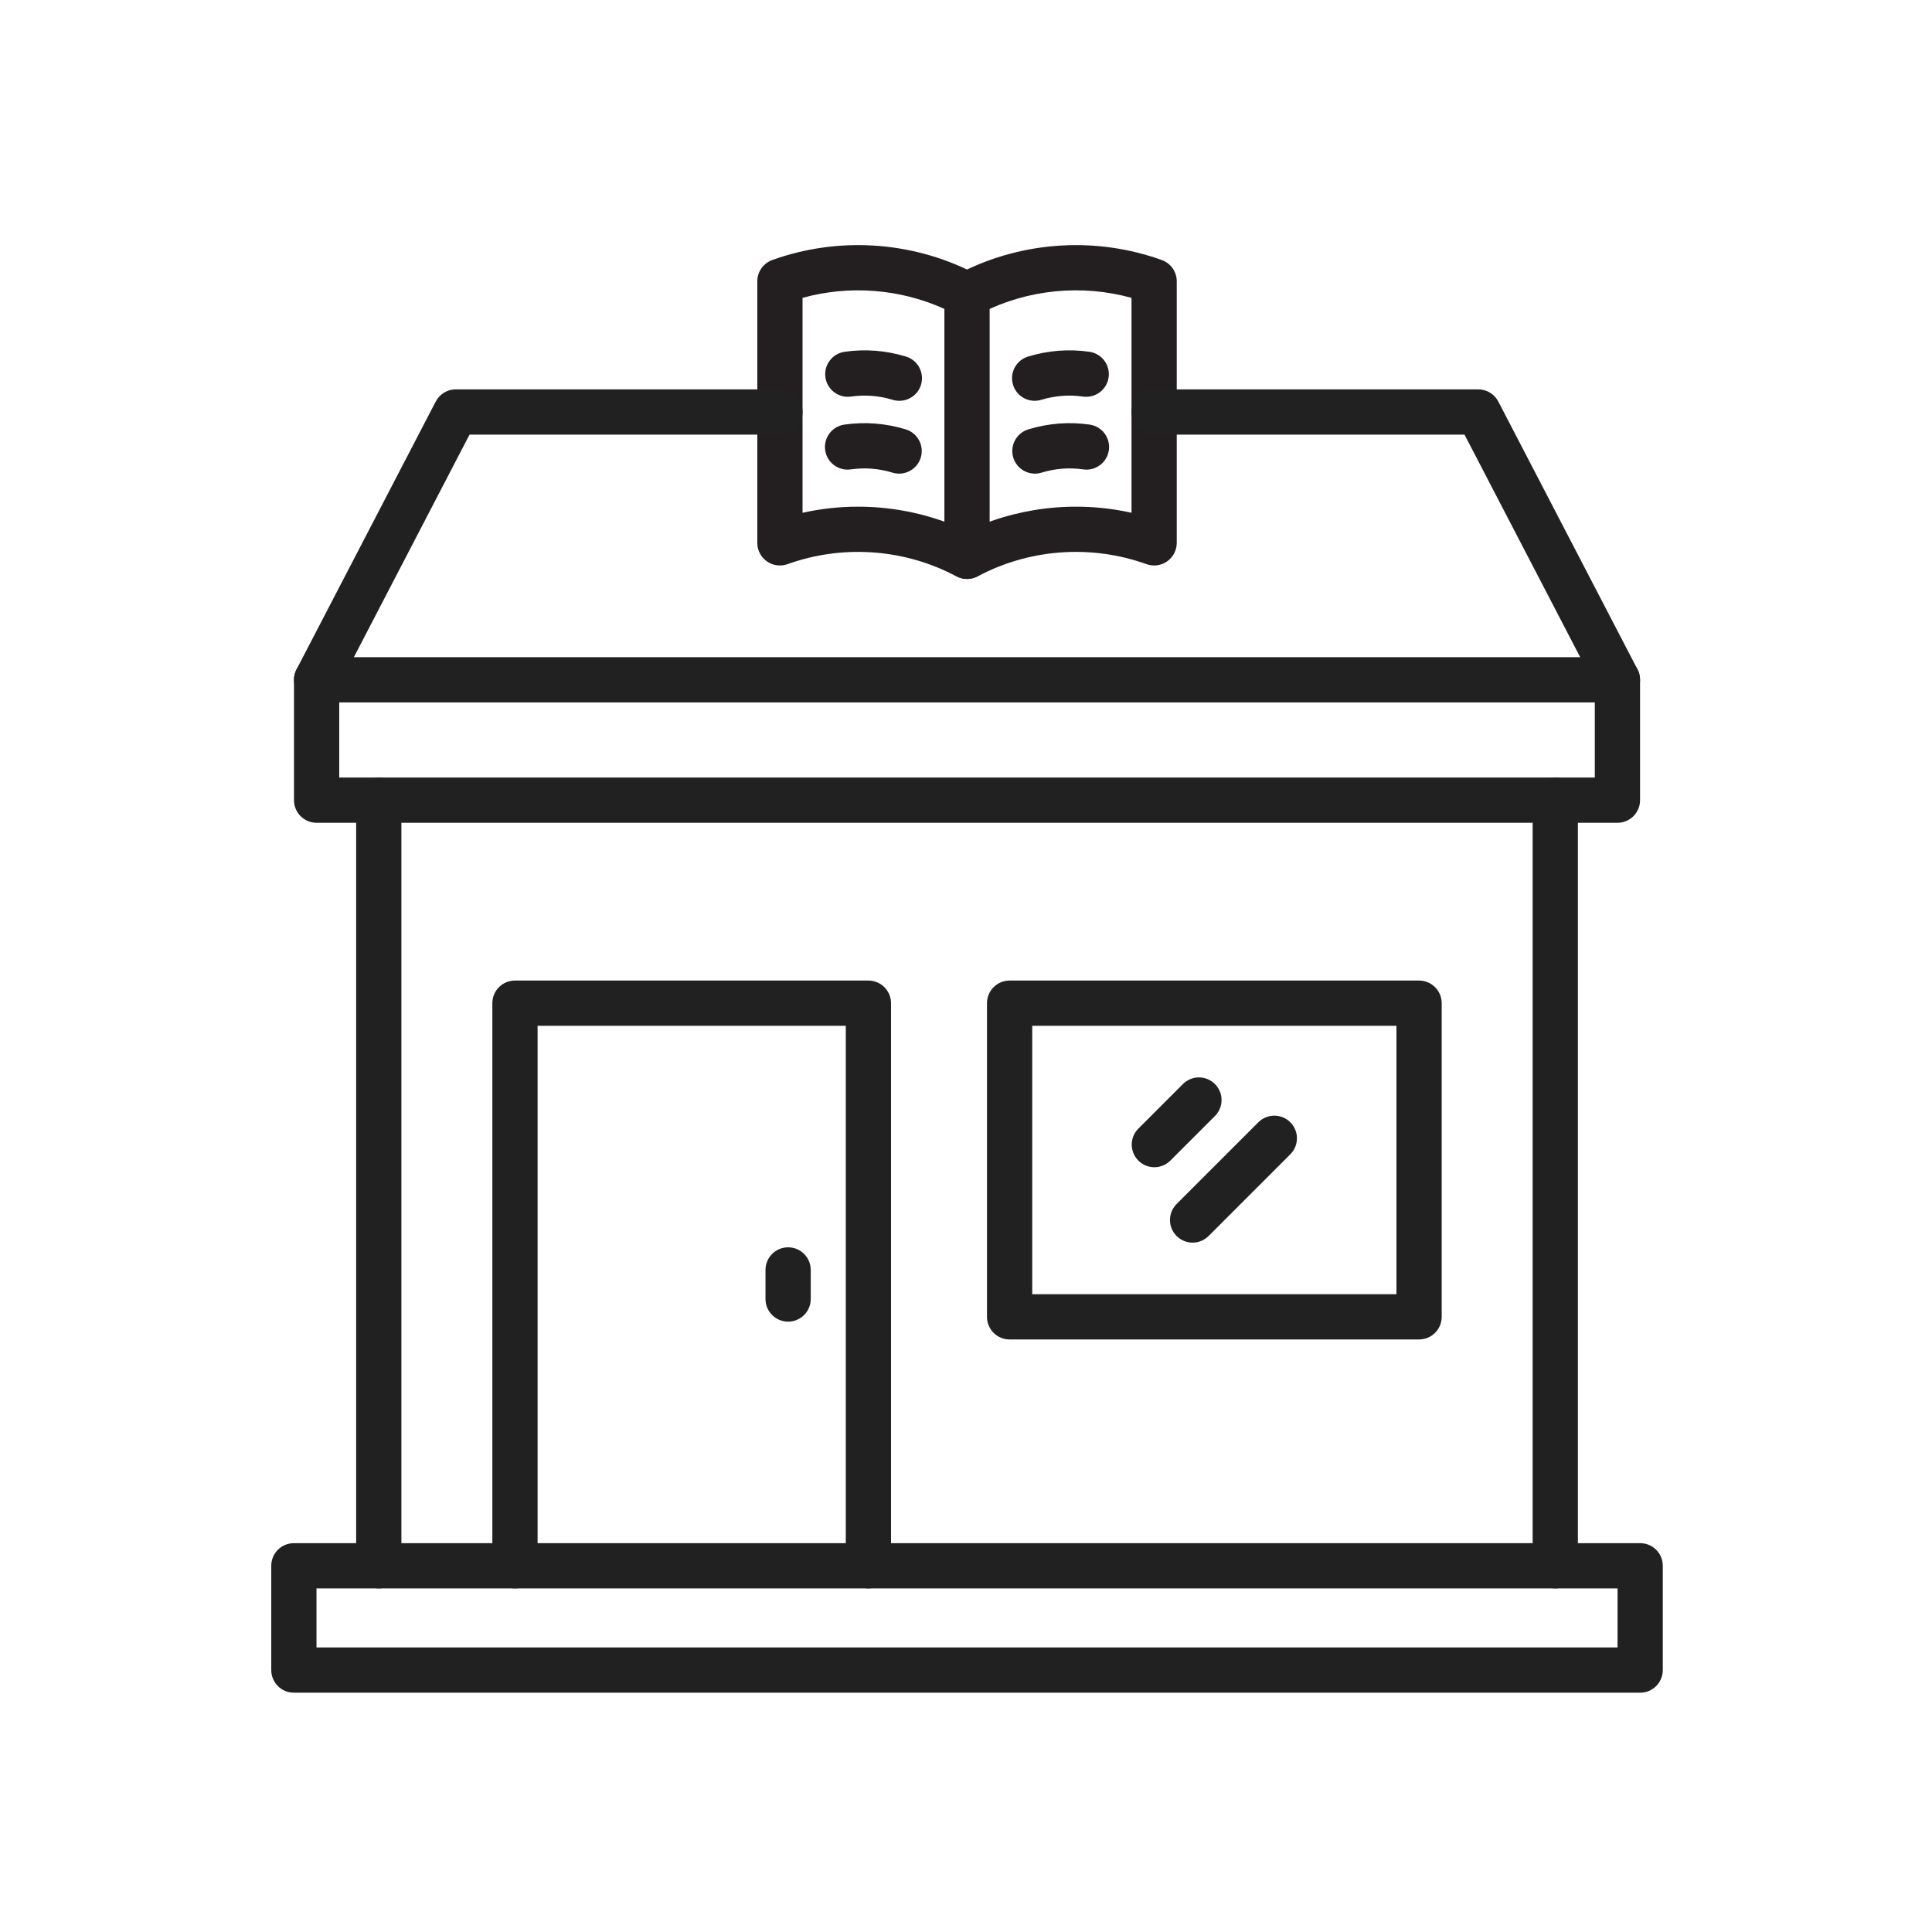 <?xml version="1.0" encoding="iso-8859-1"?>
<!-- Generator: Adobe Illustrator 25.2.0, SVG Export Plug-In . SVG Version: 6.00 Build 0)  -->
<svg version="1.1" xmlns="http://www.w3.org/2000/svg" xmlns:xlink="http://www.w3.org/1999/xlink" x="0px" y="0px"
	 viewBox="0 0 492 492" style="enable-background:new 0 0 492 492;" xml:space="preserve">
<g id="Master_Layer_2">
</g>
<g id="Layer_1">
	<g>
		<g>
			<g>
				<g>
					<path style="fill-rule:evenodd;clip-rule:evenodd;fill:#212121;" d="M417.683,431.06H74.838c-3.182,0-5.76-2.579-5.76-5.76
						v-26.56c0-3.182,2.579-5.76,5.76-5.76h342.845c3.182,0,5.761,2.579,5.761,5.76v26.56
						C423.444,428.48,420.865,431.06,417.683,431.06L417.683,431.06z M80.598,419.539h331.325v-15.04H80.598V419.539z"/>
				</g>
				<g>
					<path style="fill-rule:evenodd;clip-rule:evenodd;fill:#212121;" d="M96.458,404.499c-3.181,0-5.76-2.579-5.76-5.76V203.772
						c0-3.181,2.579-5.76,5.76-5.76c3.182,0,5.761,2.579,5.761,5.76v194.967C102.219,401.92,99.64,404.499,96.458,404.499z"/>
				</g>
				<g>
					<path style="fill-rule:evenodd;clip-rule:evenodd;fill:#212121;" d="M396.062,404.499c-3.182,0-5.76-2.579-5.76-5.76V203.772
						c0-3.181,2.579-5.76,5.76-5.76c3.181,0,5.76,2.579,5.76,5.76v194.967C401.823,401.92,399.243,404.499,396.062,404.499z"/>
				</g>
				<g>
					<g>
						<path style="fill-rule:evenodd;clip-rule:evenodd;fill:#212121;" d="M221.146,404.499c-3.182,0-5.76-2.579-5.76-5.76V261.226
							h-78.485v137.513c0,3.182-2.579,5.76-5.76,5.76c-3.182,0-5.76-2.579-5.76-5.76V255.466c0-3.181,2.579-5.76,5.76-5.76h90.005
							c3.182,0,5.76,2.579,5.76,5.76v143.273C226.907,401.92,224.328,404.499,221.146,404.499z"/>
					</g>
					<g>
						<path style="fill-rule:evenodd;clip-rule:evenodd;fill:#212121;" d="M361.379,341.107H257.105c-3.182,0-5.76-2.579-5.76-5.76
							v-79.881c0-3.181,2.579-5.76,5.76-5.76h104.274c3.182,0,5.76,2.579,5.76,5.76v79.881
							C367.14,338.528,364.561,341.107,361.379,341.107L361.379,341.107z M262.865,329.586h92.754v-68.36h-92.754V329.586z"/>
					</g>
					<g>
						<g>
							<path style="fill-rule:evenodd;clip-rule:evenodd;fill:#212121;" d="M293.967,297.242c-1.475,0-2.948-0.562-4.073-1.687
								c-2.25-2.25-2.25-5.897,0-8.146l11.351-11.351c2.25-2.25,5.897-2.25,8.146,0c2.25,2.25,2.25,5.897,0,8.147l-11.351,11.351
								C296.915,296.68,295.441,297.242,293.967,297.242z"/>
						</g>
						<g>
							<path style="fill-rule:evenodd;clip-rule:evenodd;fill:#212121;" d="M303.707,316.442c-1.474,0-2.948-0.562-4.073-1.687
								c-2.25-2.25-2.25-5.897,0-8.146l20.811-20.81c2.25-2.249,5.897-2.249,8.147,0c2.249,2.25,2.249,5.897,0,8.147l-20.811,20.81
								C306.656,315.88,305.181,316.442,303.707,316.442z"/>
						</g>
					</g>
					<g>
						<path style="fill-rule:evenodd;clip-rule:evenodd;fill:#212121;" d="M200.7,336.567c-3.182,0-5.76-2.579-5.76-5.76v-7.409
							c0-3.182,2.579-5.76,5.76-5.76c3.181,0,5.76,2.579,5.76,5.76v7.409C206.46,333.988,203.882,336.567,200.7,336.567z"/>
					</g>
				</g>
			</g>
			<g>
				<path style="fill-rule:evenodd;clip-rule:evenodd;fill:#212121;" d="M411.892,209.532H80.629c-3.182,0-5.76-2.579-5.76-5.761
					v-30.654c0-3.182,2.579-5.761,5.76-5.761h331.263c3.182,0,5.76,2.579,5.76,5.761v30.654
					C417.652,206.953,415.073,209.532,411.892,209.532L411.892,209.532z M86.389,198.011h319.742v-19.134H86.389V198.011z"/>
			</g>
			<g>
				<g>
					<path style="fill-rule:evenodd;clip-rule:evenodd;fill:#231F20;" d="M246.26,147.436c-0.887,0-1.775-0.204-2.592-0.616
						l-1.212-0.611c-12.964-6.534-28.232-7.461-41.891-2.544c-1.765,0.636-3.729,0.372-5.263-0.707
						c-1.535-1.079-2.448-2.837-2.448-4.713V71.637c0-2.429,1.524-4.597,3.809-5.42c16.621-5.983,35.202-4.856,50.978,3.095
						l1.213,0.611c1.942,0.979,3.168,2.968,3.168,5.144v66.607c0,2-1.037,3.856-2.74,4.905
						C248.357,147.149,247.31,147.436,246.26,147.436L246.26,147.436z M218.516,129.027c7.464,0,14.917,1.282,21.983,3.824V78.666
						c-11.313-5.126-24.18-6.115-36.126-2.818v54.738C209.028,129.544,213.775,129.027,218.516,129.027z"/>
				</g>
				<g>
					<g>
						<path style="fill-rule:evenodd;clip-rule:evenodd;fill:#231F20;" d="M263.486,102.07c-2.467,0-4.75-1.598-5.507-4.08
							c-0.928-3.043,0.785-6.262,3.828-7.191c5.112-1.56,10.371-1.968,15.627-1.214c3.149,0.452,5.335,3.371,4.884,6.52
							c-0.452,3.149-3.372,5.335-6.52,4.883c-3.571-0.513-7.147-0.234-10.629,0.829C264.609,101.988,264.043,102.07,263.486,102.07z
							"/>
					</g>
					<g>
						<path style="fill-rule:evenodd;clip-rule:evenodd;fill:#231F20;" d="M263.549,120.614c-2.467,0-4.75-1.598-5.508-4.08
							c-0.928-3.043,0.786-6.262,3.829-7.191c5.112-1.56,10.37-1.968,15.627-1.214c3.149,0.452,5.335,3.371,4.884,6.52
							c-0.452,3.149-3.37,5.337-6.52,4.884c-3.571-0.513-7.147-0.234-10.629,0.829C264.672,120.533,264.106,120.614,263.549,120.614
							z"/>
					</g>
				</g>
				<g>
					<g>
						<path style="fill-rule:evenodd;clip-rule:evenodd;fill:#231F20;" d="M229.034,102.07c-0.557,0-1.123-0.081-1.684-0.252
							c-3.482-1.062-7.058-1.341-10.628-0.829c-3.148,0.452-6.068-1.734-6.52-4.883c-0.452-3.149,1.734-6.068,4.883-6.52
							c5.257-0.755,10.515-0.346,15.627,1.214c3.043,0.928,4.757,4.148,3.829,7.191C233.784,100.471,231.501,102.069,229.034,102.07
							z"/>
					</g>
					<g>
						<path style="fill-rule:evenodd;clip-rule:evenodd;fill:#231F20;" d="M228.971,120.614c-0.557,0-1.123-0.081-1.684-0.252
							c-3.482-1.062-7.058-1.341-10.629-0.829c-3.15,0.451-6.068-1.735-6.52-4.884c-0.452-3.149,1.734-6.068,4.883-6.52
							c5.258-0.754,10.515-0.346,15.628,1.214c3.043,0.928,4.757,4.148,3.829,7.191
							C233.721,119.016,231.439,120.614,228.971,120.614z"/>
					</g>
				</g>
				<g>
					<path style="fill-rule:evenodd;clip-rule:evenodd;fill:#231F20;" d="M246.265,147.437c-2.107,0-4.136-1.16-5.149-3.169
						c-1.432-2.841-0.289-6.305,2.552-7.736l1.213-0.611c13.373-6.74,28.764-8.577,43.266-5.335l0-54.737
						c-12.64-3.49-26.311-2.18-38.082,3.753l-1.213,0.611c-2.841,1.432-6.305,0.289-7.737-2.552
						c-1.431-2.841-0.289-6.305,2.552-7.736l1.213-0.611c15.776-7.951,34.356-9.079,50.978-3.095c2.285,0.823,3.809,2.99,3.809,5.42
						v66.607c0,1.876-0.913,3.634-2.448,4.713c-1.535,1.079-3.498,1.343-5.263,0.707c-13.659-4.917-28.928-3.99-41.891,2.544
						l-1.213,0.611C248.021,147.238,247.136,147.437,246.265,147.437z"/>
				</g>
			</g>
			<g>
				<path style="fill-rule:evenodd;clip-rule:evenodd;fill:#212121;" d="M80.624,178.879c-0.895,0-1.802-0.209-2.651-0.65
					c-2.823-1.467-3.922-4.945-2.455-7.768l35.443-68.201c0.992-1.907,2.962-3.104,5.112-3.104l82.541,0
					c3.182,0,5.761,2.579,5.761,5.76c0,3.182-2.579,5.76-5.761,5.76H119.57l-33.83,65.097
					C84.714,177.748,82.705,178.879,80.624,178.879z"/>
			</g>
			<g>
				<path style="fill-rule:evenodd;clip-rule:evenodd;fill:#212121;" d="M411.896,178.879c-2.081,0-4.09-1.131-5.116-3.105
					l-33.83-65.097h-79.043c-3.182,0-5.76-2.579-5.76-5.76c0-3.182,2.579-5.76,5.76-5.76h82.541c2.149,0,4.12,1.196,5.112,3.104
					l35.443,68.201c1.467,2.823,0.368,6.301-2.455,7.768C413.699,178.67,412.791,178.879,411.896,178.879z"/>
			</g>
		</g>
	</g>
</g>
</svg>
